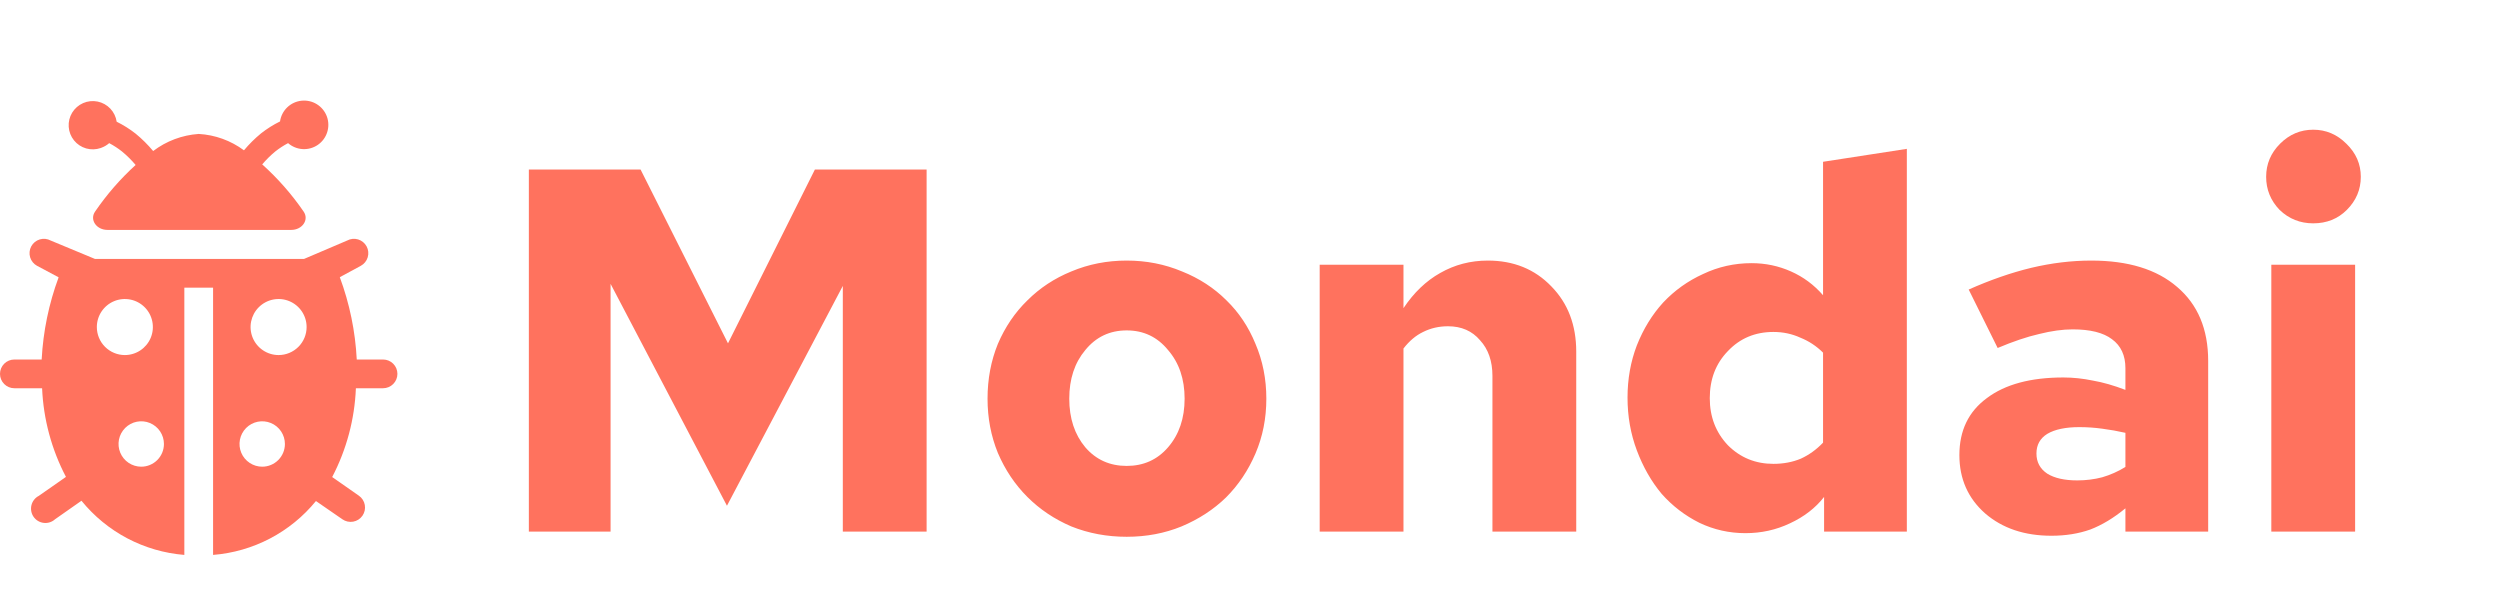 <svg width="174" height="41" viewBox="0 0 174 41" fill="none" xmlns="http://www.w3.org/2000/svg">
<path d="M50.596 35.2L42.496 19.756V37H36.808V11.8H44.584L50.668 23.896L56.716 11.8H64.492V37H58.66V19.9L50.596 35.2ZM68.733 27.748C68.733 26.38 68.973 25.108 69.453 23.932C69.957 22.756 70.641 21.748 71.505 20.908C72.369 20.044 73.389 19.372 74.565 18.892C75.765 18.388 77.049 18.136 78.417 18.136C79.785 18.136 81.069 18.388 82.269 18.892C83.469 19.372 84.501 20.044 85.365 20.908C86.229 21.748 86.901 22.756 87.381 23.932C87.885 25.108 88.137 26.38 88.137 27.748C88.137 29.116 87.885 30.388 87.381 31.564C86.877 32.74 86.193 33.76 85.329 34.624C84.465 35.464 83.433 36.136 82.233 36.64C81.057 37.12 79.785 37.36 78.417 37.36C77.049 37.36 75.765 37.12 74.565 36.64C73.389 36.136 72.369 35.452 71.505 34.588C70.641 33.724 69.957 32.704 69.453 31.528C68.973 30.352 68.733 29.092 68.733 27.748ZM78.417 32.428C79.593 32.428 80.553 31.996 81.297 31.132C82.065 30.244 82.449 29.116 82.449 27.748C82.449 26.38 82.065 25.252 81.297 24.364C80.553 23.452 79.593 22.996 78.417 22.996C77.241 22.996 76.281 23.452 75.537 24.364C74.793 25.252 74.421 26.38 74.421 27.748C74.421 29.116 74.793 30.244 75.537 31.132C76.281 31.996 77.241 32.428 78.417 32.428ZM91.85 37V18.424H97.682V21.448C98.402 20.368 99.254 19.552 100.238 19C101.246 18.424 102.35 18.136 103.55 18.136C105.35 18.136 106.826 18.736 107.978 19.936C109.13 21.112 109.706 22.624 109.706 24.472V37H103.874V26.164C103.874 25.132 103.586 24.304 103.01 23.68C102.458 23.032 101.714 22.708 100.778 22.708C100.154 22.708 99.578 22.84 99.05 23.104C98.546 23.344 98.09 23.728 97.682 24.256V37H91.85ZM126.956 37V34.588C126.356 35.356 125.564 35.968 124.58 36.424C123.62 36.88 122.588 37.108 121.484 37.108C120.356 37.108 119.288 36.868 118.28 36.388C117.272 35.884 116.396 35.212 115.652 34.372C114.932 33.508 114.356 32.5 113.924 31.348C113.492 30.196 113.276 28.972 113.276 27.676C113.276 26.38 113.492 25.168 113.924 24.04C114.38 22.888 114.992 21.892 115.76 21.052C116.552 20.212 117.476 19.552 118.532 19.072C119.588 18.568 120.716 18.316 121.916 18.316C122.876 18.316 123.788 18.508 124.652 18.892C125.516 19.276 126.26 19.828 126.884 20.548V11.26L132.716 10.36V37H126.956ZM119 27.712C119 29.008 119.42 30.1 120.26 30.988C121.124 31.852 122.18 32.284 123.428 32.284C124.124 32.284 124.76 32.164 125.336 31.924C125.912 31.66 126.428 31.288 126.884 30.808V24.544C126.428 24.088 125.9 23.74 125.3 23.5C124.724 23.236 124.1 23.104 123.428 23.104C122.156 23.104 121.1 23.548 120.26 24.436C119.42 25.3 119 26.392 119 27.712ZM142.781 37.288C140.909 37.288 139.373 36.772 138.173 35.74C136.973 34.684 136.373 33.328 136.373 31.672C136.373 29.968 137.009 28.648 138.281 27.712C139.553 26.752 141.329 26.272 143.609 26.272C144.281 26.272 144.965 26.344 145.661 26.488C146.357 26.608 147.113 26.824 147.929 27.136V25.624C147.929 24.736 147.617 24.064 146.993 23.608C146.393 23.152 145.481 22.924 144.257 22.924C143.561 22.924 142.781 23.032 141.917 23.248C141.077 23.44 140.117 23.764 139.037 24.22L137.021 20.152C138.533 19.48 139.985 18.976 141.377 18.64C142.793 18.304 144.185 18.136 145.553 18.136C148.121 18.136 150.113 18.748 151.529 19.972C152.969 21.196 153.689 22.912 153.689 25.12V37H147.929V35.38C147.113 36.052 146.297 36.544 145.481 36.856C144.665 37.144 143.765 37.288 142.781 37.288ZM141.737 31.564C141.737 32.164 141.989 32.632 142.493 32.968C142.997 33.28 143.693 33.436 144.581 33.436C145.181 33.436 145.757 33.364 146.309 33.22C146.885 33.052 147.425 32.812 147.929 32.5V30.124C147.401 30.004 146.861 29.908 146.309 29.836C145.781 29.764 145.253 29.728 144.725 29.728C143.765 29.728 143.021 29.884 142.493 30.196C141.989 30.508 141.737 30.964 141.737 31.564ZM161 15.544C160.088 15.544 159.308 15.232 158.66 14.608C158.036 13.96 157.724 13.192 157.724 12.304C157.724 11.416 158.048 10.648 158.696 10C159.344 9.352 160.112 9.028 161 9.028C161.888 9.028 162.656 9.352 163.304 10C163.976 10.648 164.312 11.416 164.312 12.304C164.312 13.192 163.988 13.96 163.34 14.608C162.716 15.232 161.936 15.544 161 15.544ZM163.916 18.424V37H158.084V18.424H163.916Z" fill="#FF725E"/>
<path d="M26.66 25.022H24.83C24.73 23.063 24.332 21.131 23.65 19.292L25.11 18.502C25.343 18.376 25.517 18.162 25.593 17.908C25.669 17.654 25.641 17.38 25.515 17.147C25.389 16.913 25.175 16.739 24.921 16.663C24.667 16.588 24.393 16.616 24.16 16.742L21.16 18.022H6.61L3.53 16.742C3.297 16.616 3.023 16.588 2.769 16.663C2.515 16.739 2.301 16.913 2.175 17.147C2.049 17.38 2.021 17.654 2.097 17.908C2.173 18.162 2.347 18.376 2.58 18.502L4.08 19.302C3.4 21.138 3.002 23.066 2.9 25.022H1C0.735 25.022 0.48 25.127 0.293 25.314C0.105 25.502 0 25.756 0 26.022C0 26.287 0.105 26.541 0.293 26.729C0.48 26.916 0.735 27.022 1 27.022H2.93C3.022 29.176 3.589 31.282 4.59 33.192L2.7 34.512C2.574 34.577 2.463 34.668 2.375 34.78C2.286 34.892 2.223 35.021 2.189 35.159C2.155 35.297 2.15 35.44 2.176 35.58C2.201 35.72 2.256 35.853 2.337 35.97C2.418 36.087 2.523 36.185 2.645 36.258C2.767 36.331 2.904 36.377 3.045 36.393C3.186 36.41 3.329 36.396 3.465 36.352C3.6 36.309 3.725 36.237 3.83 36.142L5.67 34.852C6.547 35.931 7.633 36.822 8.864 37.47C10.095 38.118 11.444 38.51 12.83 38.622V20.022H14.83V38.622C16.215 38.512 17.563 38.124 18.794 37.479C20.024 36.835 21.111 35.948 21.99 34.872L23.83 36.142C23.938 36.217 24.059 36.271 24.188 36.299C24.316 36.328 24.449 36.331 24.578 36.308C24.708 36.285 24.832 36.237 24.942 36.167C25.053 36.096 25.149 36.004 25.225 35.897C25.3 35.789 25.354 35.667 25.383 35.539C25.411 35.411 25.414 35.278 25.391 35.148C25.369 35.019 25.321 34.895 25.25 34.784C25.179 34.673 25.088 34.577 24.98 34.502L23.12 33.202C24.12 31.289 24.683 29.178 24.77 27.022H26.66C26.925 27.022 27.18 26.916 27.367 26.729C27.555 26.541 27.66 26.287 27.66 26.022C27.66 25.756 27.555 25.502 27.367 25.314C27.18 25.127 26.925 25.022 26.66 25.022V25.022ZM6.74 22.762C6.74 22.376 6.854 21.999 7.069 21.678C7.283 21.358 7.587 21.108 7.944 20.96C8.3 20.812 8.692 20.774 9.07 20.849C9.449 20.924 9.796 21.11 10.069 21.383C10.342 21.655 10.527 22.003 10.602 22.381C10.678 22.759 10.639 23.152 10.492 23.508C10.344 23.864 10.094 24.169 9.773 24.383C9.453 24.597 9.076 24.712 8.69 24.712C8.173 24.712 7.677 24.506 7.311 24.14C6.945 23.775 6.74 23.279 6.74 22.762V22.762ZM9.83 32.482C9.518 32.482 9.212 32.389 8.952 32.215C8.692 32.042 8.49 31.795 8.37 31.506C8.251 31.218 8.219 30.9 8.28 30.593C8.341 30.287 8.492 30.005 8.713 29.784C8.934 29.564 9.215 29.413 9.522 29.352C9.828 29.291 10.146 29.322 10.435 29.442C10.723 29.561 10.97 29.764 11.144 30.024C11.317 30.284 11.41 30.589 11.41 30.902C11.41 31.321 11.243 31.723 10.947 32.019C10.651 32.315 10.249 32.482 9.83 32.482V32.482ZM18.26 32.482C17.947 32.484 17.641 32.393 17.38 32.22C17.118 32.048 16.914 31.802 16.793 31.513C16.672 31.225 16.639 30.907 16.699 30.6C16.759 30.292 16.909 30.01 17.129 29.788C17.35 29.566 17.631 29.415 17.938 29.353C18.245 29.291 18.563 29.322 18.852 29.441C19.142 29.56 19.389 29.763 19.563 30.023C19.737 30.283 19.83 30.589 19.83 30.902C19.83 31.321 19.663 31.723 19.367 32.019C19.071 32.315 18.669 32.482 18.25 32.482H18.26ZM19.39 24.712C19.004 24.712 18.627 24.597 18.307 24.383C17.986 24.169 17.736 23.864 17.588 23.508C17.441 23.152 17.402 22.759 17.477 22.381C17.553 22.003 17.738 21.655 18.011 21.383C18.284 21.11 18.631 20.924 19.01 20.849C19.388 20.774 19.78 20.812 20.136 20.96C20.492 21.108 20.797 21.358 21.011 21.678C21.226 21.999 21.34 22.376 21.34 22.762C21.34 23.279 21.135 23.775 20.769 24.14C20.403 24.506 19.907 24.712 19.39 24.712V24.712Z" fill="#FF725E"/>
<path d="M7.06 10.282C7.259 10.21 7.442 10.101 7.6 9.962C7.913 10.128 8.211 10.322 8.49 10.542C8.834 10.826 9.152 11.14 9.44 11.482C8.377 12.448 7.431 13.536 6.62 14.722C6.22 15.292 6.71 16.002 7.48 16.002H20.27C21.04 16.002 21.53 15.292 21.13 14.722C20.304 13.518 19.337 12.417 18.25 11.442C18.526 11.116 18.831 10.814 19.16 10.542C19.439 10.322 19.736 10.128 20.05 9.962C20.333 10.209 20.69 10.355 21.066 10.377C21.441 10.399 21.813 10.295 22.122 10.082C22.432 9.868 22.661 9.558 22.774 9.199C22.888 8.841 22.878 8.455 22.748 8.102C22.617 7.75 22.372 7.451 22.053 7.253C21.733 7.055 21.357 6.97 20.983 7.01C20.609 7.05 20.259 7.213 19.989 7.474C19.719 7.736 19.543 8.079 19.49 8.452C19.022 8.682 18.58 8.96 18.17 9.282C17.738 9.637 17.339 10.032 16.98 10.462C16.064 9.783 14.969 9.386 13.83 9.322C12.68 9.401 11.578 9.814 10.66 10.512C10.292 10.071 9.884 9.666 9.44 9.302C9.03 8.98 8.588 8.702 8.12 8.472C8.07 8.129 7.915 7.811 7.678 7.56C7.44 7.309 7.13 7.137 6.791 7.068C6.452 7 6.101 7.037 5.784 7.176C5.467 7.315 5.201 7.548 5.021 7.844C4.842 8.139 4.758 8.483 4.782 8.828C4.805 9.173 4.934 9.503 5.152 9.772C5.369 10.041 5.664 10.236 5.997 10.331C6.33 10.425 6.683 10.415 7.01 10.302L7.06 10.282Z" fill="#FF725E"/>
</svg>
